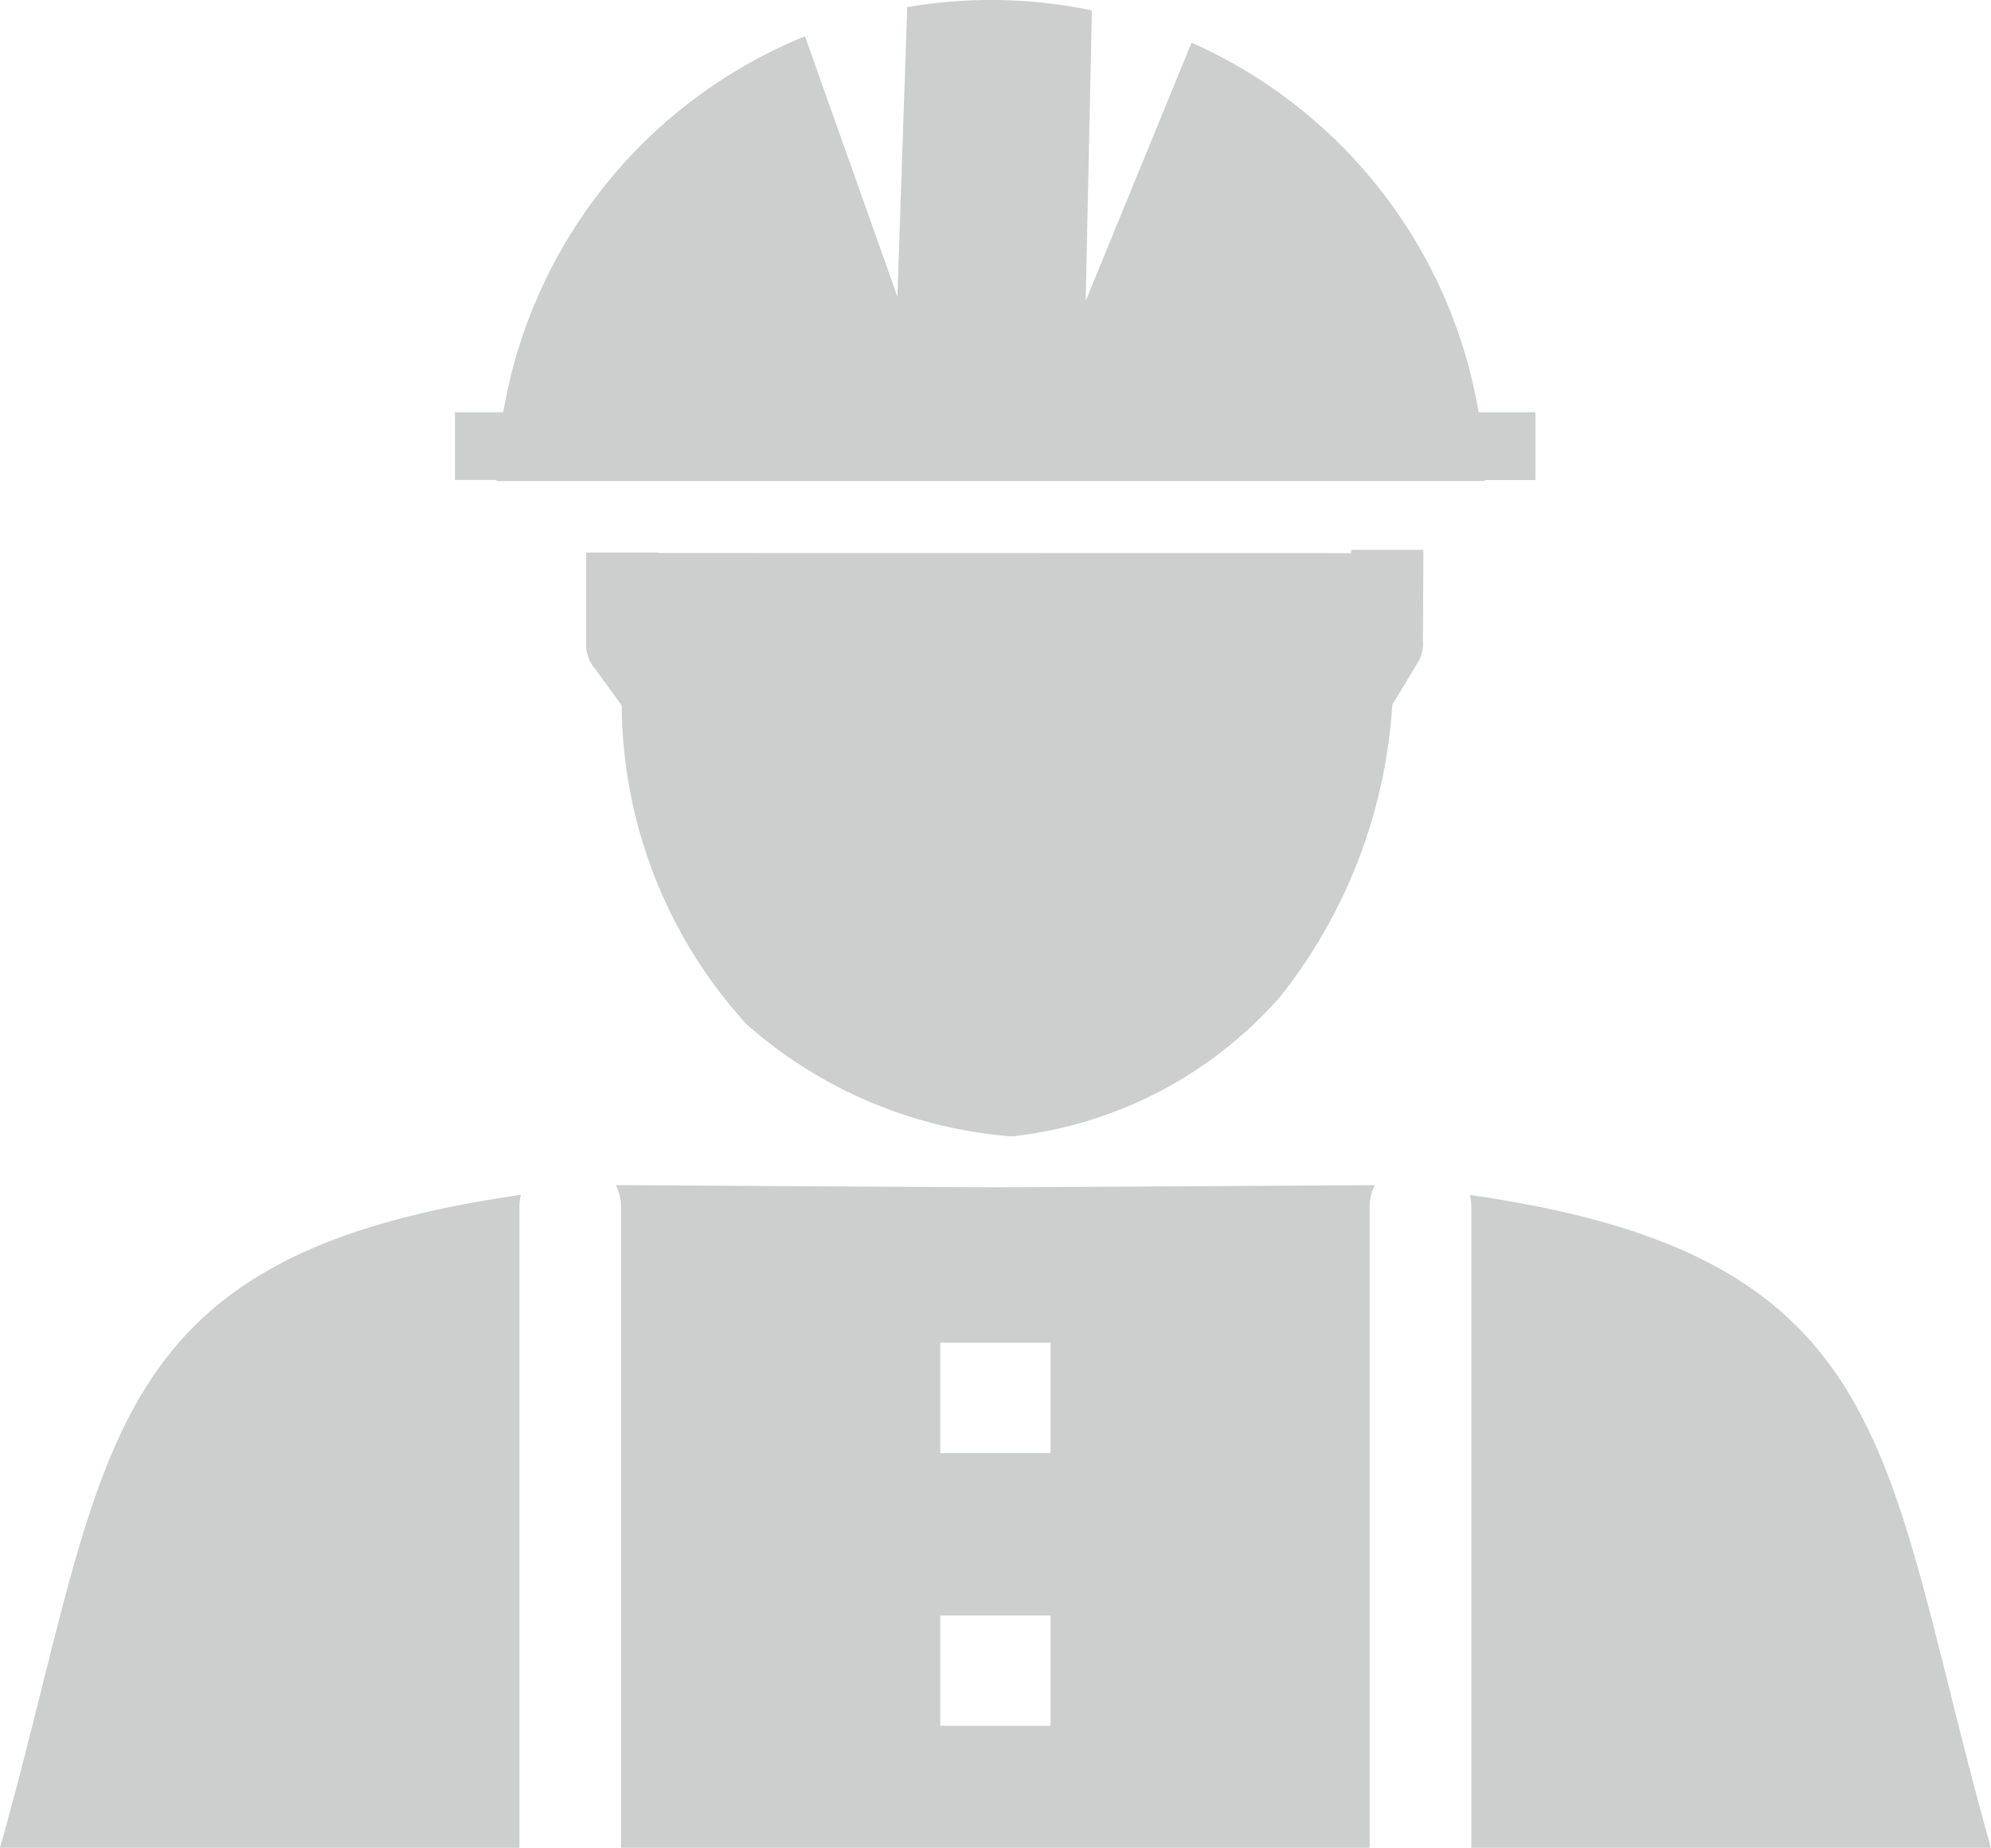 <svg xmlns="http://www.w3.org/2000/svg" width="28.008" height="26" viewBox="0 0 28.008 26">
  <g id="Group_780" data-name="Group 780" transform="translate(-288.996 -355)">
    <path id="Path_2696" data-name="Path 2696" d="M297.75,1394.966v1.144l.515,1.056a1.578,1.578,0,0,0,0,.792,4.615,4.615,0,0,1,.172,1.143,6.353,6.353,0,0,1,.558.792c.129.264.6,1.056.6,1.056l.515.484,1.288.616.9.308.987.308,1.588-.308,1.717-1.407s.773-.7.773-1.056.858-2.287.858-2.419.3-1.363.3-1.363v-1.144Z" transform="translate(0 -1032.185)" fill="#cdcfce"/>
    <g id="Group_778" data-name="Group 778" transform="translate(-9)">
      <g id="construction-engineer-icon" transform="translate(297.996 355)">
        <path id="Path_2694" data-name="Path 2694" d="M0,26H7.307V16.988a.754.754,0,0,1,.021-.176C1.242,17.681,1.552,20.489,0,26ZM9.268,7.777V8.912l.387.531a.487.487,0,0,1,.1.267h0a5.87,5.87,0,0,0,1.454,3.968,5.367,5.367,0,0,0,3.011,1.286,4.851,4.851,0,0,0,3.022-1.6A6.437,6.437,0,0,0,18.588,9.7a.5.5,0,0,1,.071-.217h0L19,8.917l.007-1.181,1.017,0-.007,1.288a.507.507,0,0,1-.073.3l-.358.593a7.355,7.355,0,0,1-1.575,4.105,5.871,5.871,0,0,1-3.706,1.96.509.509,0,0,1-.166,0A6.364,6.364,0,0,1,10.5,14.41,6.713,6.713,0,0,1,8.746,9.926l-.372-.511a.513.513,0,0,1-.128-.34v-1.3H9.268ZM20.7,26h7.307c-1.552-5.511-1.242-8.319-7.33-9.186a.74.74,0,0,1,.021.176V26Z" fill="#cdcfce" fill-rule="evenodd"/>
      </g>
      <g id="construction-engineer-icon-2" data-name="construction-engineer-icon" transform="translate(297.996 355)">
        <path id="Path_2694-2" data-name="Path 2694" d="M13.94,0a6.93,6.93,0,0,1,1.42.146l-.087,4.087L16.762.6A6.961,6.961,0,0,1,20.8,5.8h.8v.955h-.711v.014H6.986V6.754H6.4V5.8H7.08A6.962,6.962,0,0,1,11.324.511l1.3,3.661L12.762.1A6.929,6.929,0,0,1,13.94,0Z" fill="#cdcfce" fill-rule="evenodd"/>
      </g>
      <g id="construction-engineer-icon-3" data-name="construction-engineer-icon" transform="translate(297.996 355)">
        <path id="Path_2694-3" data-name="Path 2694" d="M13.227,22.731h1.552v1.552H13.227V22.731Zm0-3.838h1.552v1.552H13.227V18.893ZM8.741,26H19.267V16.988a.685.685,0,0,1,.073-.312L14,16.707l-5.336-.032a.715.715,0,0,1,.073.312V26Z" fill="#cdcfce" fill-rule="evenodd"/>
      </g>
    </g>
  </g>
</svg>
